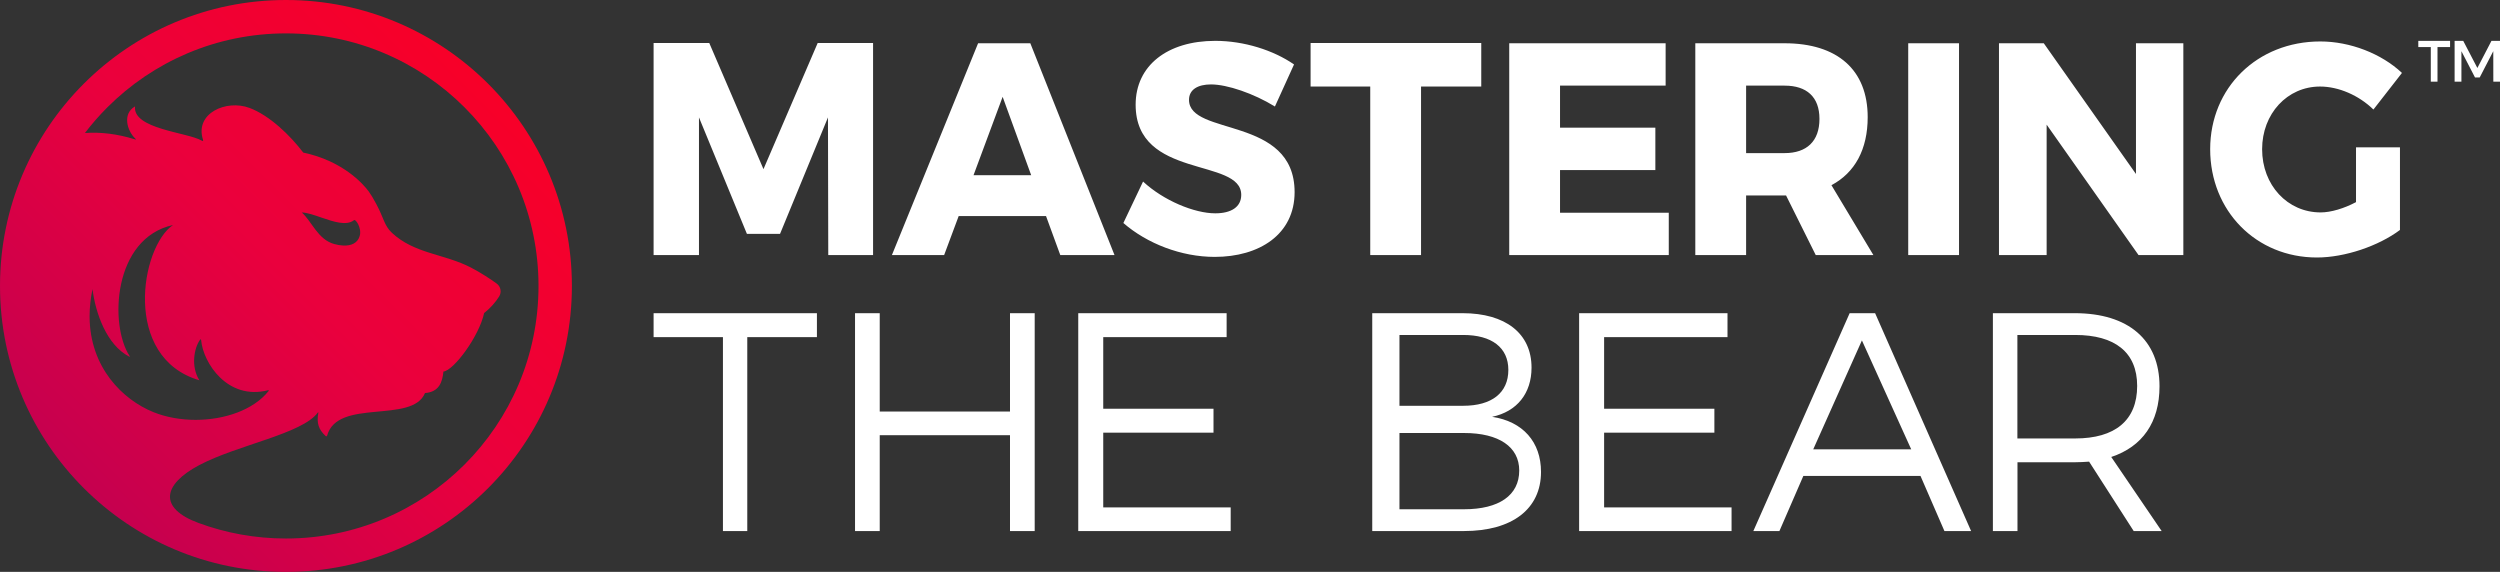 <?xml version="1.0" encoding="UTF-8"?>
<svg width="918px" height="210px" viewBox="0 0 918 210" version="1.1" xmlns="http://www.w3.org/2000/svg" xmlns:xlink="http://www.w3.org/1999/xlink">
    <rect x="0" y="0" width="918" height="210" fill="#333333" stroke="none"/>
    <!-- Generator: Sketch 48.2 (47327) - http://www.bohemiancoding.com/sketch -->
    <title>Group 4</title>
    <desc>Created with Sketch.</desc>
    <defs>
        <linearGradient x1="100%" y1="0%" x2="0%" y2="100%" id="linearGradient-1">
            <stop stop-color="#FD001F" offset="0%"></stop>
            <stop stop-color="#EA003D" offset="48.755%"></stop>
            <stop stop-color="#B70056" offset="100%"></stop>
        </linearGradient>
        <path d="M105,210 C47.01,210 0,162.99 0,105 C0,47.01 47.01,0 105,0 C162.99,0 210,47.01 210,105 C210,162.99 162.99,210 105,210 Z M39.421,39.421 C56.203,22.638 79.389,12.259 104.999,12.259 C130.61,12.259 153.797,22.638 170.58,39.421 C187.362,56.203 197.741,79.39 197.741,105.001 C197.741,130.611 187.362,153.797 170.58,170.579 C153.797,187.362 130.61,197.742 104.999,197.742 C93.721,197.742 82.912,195.729 72.913,192.042 C58.206,186.617 59.582,177.98 73.162,170.789 C87.15,163.381 110.876,159.34 116.664,151.548 C116.851,151.298 116.933,151.334 116.879,151.637 C116.209,155.46 117.025,157.732 119.572,160.101 C119.8,160.316 120.045,160.236 120.128,159.932 C123.989,146.122 151.378,155.736 156.06,144.322 C161.321,143.947 162.448,140.188 162.825,136.437 C166.583,136.063 175.89,123.607 177.769,114.965 C180.067,113.155 182.041,110.904 183.311,108.823 C184.271,107.251 183.871,105.22 182.386,104.131 C180.176,102.509 176.61,100.166 172.923,98.247 C163.249,93.21 152.159,93.224 143.899,85.477 C141.059,82.811 140.992,80.172 138.155,74.875 C137.073,72.855 136.126,71.293 135.398,70.309 C133.143,67.252 125.628,59.038 111.35,56.026 C106.519,49.671 98.998,42.39 91.613,39.628 C83.072,36.433 71.485,41.589 74.516,51.215 C74.703,51.803 74.542,51.911 74,51.599 C68.579,48.534 48.665,47.375 49.588,39.071 C44.803,41.805 46.74,48.079 49.604,50.815 C50.054,51.242 50.016,51.322 49.422,51.135 C43.098,49.175 36.964,48.423 31.182,48.851 C33.716,45.524 36.469,42.373 39.421,39.421 Z M122.727,89.613 C116.663,87.932 114.544,81.305 110.809,78.027 C112.765,78.045 115.431,78.997 118.213,79.955 C122.584,81.458 127.247,82.97 129.916,80.887 C130.513,80.151 132.96,83.718 132.073,86.686 C131.286,89.318 128.927,90.267 126.134,90.17 C125.041,90.132 123.884,89.933 122.727,89.613 Z M73.208,139.638 C69.979,134.511 71.319,127.689 73.462,124.753 C73.65,124.493 73.836,124.581 73.86,124.921 C74.601,133.287 83.606,147.106 98.427,143.29 C98.601,143.25 98.697,143.288 98.7,143.381 C98.698,143.447 98.664,143.523 98.592,143.613 C93.14,150.492 82.516,154.166 71.851,154.176 C66.44,154.173 61.085,153.25 56.367,151.348 C45.105,146.81 32.963,134.964 32.9,116.237 L32.9,115.95 C32.91,112.869 33.246,109.605 33.965,106.157 C35.076,114.994 39.149,126.63 47.415,130.931 C47.678,131.071 47.743,130.959 47.564,130.688 C40.132,119.373 41.448,87.474 63.535,82.622 C51.648,90.628 44.752,131.271 73.208,139.638 Z" id="path-2"></path>
    </defs>
    <g id="MTB--Dark" stroke="none" stroke-width="1" fill="none" fill-rule="evenodd" transform="translate(-157, -94)">
        <g id="Group-4" transform="translate(157, 94)">
            <g id="logo__MTB" transform="translate(240, 15)" fill="#FFFFFF">
                <path d="M80.59,78.665 L64.137,78.665 L64.032,28.11 L46.426,70.887 L34.269,70.887 L16.663,28.11 L16.663,78.665 L-5.68434189e-14,78.665 L-5.68434189e-14,0.778 L20.436,0.778 L40.347,47.11 L60.259,0.778 L80.59,0.778 L80.59,78.665 Z M144.098,64.332 L112.03,64.332 L106.685,78.665 L87.507,78.665 L119.156,0.889 L138.334,0.889 L169.25,78.665 L149.338,78.665 L144.098,64.332 Z M138.649,49.332 L128.169,20.555 L117.479,49.332 L138.649,49.332 Z M206.245,0 C216.83,0 227.624,3.444 235.169,8.666 L228.148,24.111 C220.393,19.333 210.646,16 204.673,16 C199.852,16 196.603,17.888 196.603,21.666 C196.603,35.11 235.379,27.444 235.379,55.554 C235.379,71.109 222.384,79.331 206.035,79.331 C193.774,79.331 181.198,74.443 172.5,66.887 L179.731,51.665 C187.276,58.665 198.595,63.332 206.245,63.332 C212.114,63.332 215.782,60.999 215.782,56.554 C215.782,42.777 177.006,50.999 177.006,23.444 C177.006,9.111 188.639,0 206.245,0 Z M303.918,16.777 L281.806,16.777 L281.806,78.665 L263.152,78.665 L263.152,16.777 L241.249,16.777 L241.249,0.778 L303.918,0.778 L303.918,16.777 Z M371.619,16.444 L332.844,16.444 L332.844,31.888 L367.847,31.888 L367.847,47.443 L332.844,47.443 L332.844,63.11 L372.772,63.11 L372.772,78.665 L314.19,78.665 L314.19,0.889 L371.619,0.889 L371.619,16.444 Z M426.742,78.665 L415.843,56.776 L401.172,56.776 L401.172,78.665 L382.517,78.665 L382.517,0.889 L415.319,0.889 C434.707,0.889 445.816,10.666 445.816,27.999 C445.816,39.888 441.1,48.443 432.506,52.999 L447.912,78.665 L426.742,78.665 Z M401.172,41.221 L415.319,41.221 C423.389,41.221 428.105,36.888 428.105,28.666 C428.105,20.555 423.389,16.444 415.319,16.444 L401.172,16.444 L401.172,41.221 Z M479.352,78.665 L460.698,78.665 L460.698,0.889 L479.352,0.889 L479.352,78.665 Z M561.724,78.665 L545.271,78.665 L511.526,30.777 L511.526,78.665 L494.024,78.665 L494.024,0.889 L510.478,0.889 L544.328,48.888 L544.328,0.889 L561.724,0.889 L561.724,78.665 Z M625.127,39.11 L641.266,39.11 L641.266,69.443 C633.407,75.332 621.04,79.554 610.77,79.554 C588.448,79.554 571.575,62.443 571.575,39.777 C571.575,17.222 588.867,0.222 612.028,0.222 C622.927,0.222 634.454,4.667 642,11.778 L631.52,25.222 C626.175,20 618.735,16.777 611.923,16.777 C599.871,16.777 590.649,26.777 590.649,39.777 C590.649,52.999 599.976,62.999 612.132,62.999 C615.905,62.999 620.726,61.554 625.127,59.221 L625.127,39.11 Z M59.974,108.8 L34.399,108.8 L34.399,180 L25.464,180 L25.464,108.8 L0,108.8 L0,100 L59.974,100 L59.974,108.8 Z M139.94,180 L130.872,180 L130.872,144.8 L83.036,144.8 L83.036,180 L73.968,180 L73.968,100 L83.036,100 L83.036,136.114 L130.872,136.114 L130.872,100 L139.94,100 L139.94,180 Z M210.418,108.8 L165.109,108.8 L165.109,135.086 L205.6,135.086 L205.6,143.886 L165.109,143.886 L165.109,171.314 L211.909,171.314 L211.909,180 L155.933,180 L155.933,100 L210.418,100 L210.418,108.8 Z M263.887,100 L297.006,100 C312.837,100 322.38,107.429 322.38,120 C322.38,129.371 317.103,136.114 307.897,138.057 C319.236,139.771 325.86,147.314 325.86,158.286 C325.86,171.886 315.307,180 297.568,180 L263.887,180 L263.887,100 Z M273.882,108 L273.882,134 L297.317,134 C307.757,134 313.865,129.262 313.865,120.827 C313.865,112.622 307.757,108 297.317,108 L273.882,108 Z M273.882,144 L273.882,172 L297.616,172 C310.44,172 317.863,166.878 317.863,157.772 C317.863,149.122 310.44,144 297.616,144 L273.882,144 Z M394.339,108.8 L349.03,108.8 L349.03,135.086 L389.521,135.086 L389.521,143.886 L349.03,143.886 L349.03,171.314 L395.83,171.314 L395.83,180 L339.854,180 L339.854,100 L394.339,100 L394.339,108.8 Z M465.209,159.771 L422.185,159.771 L413.4,180 L403.827,180 L439.192,100 L448.54,100 L483.792,180 L473.994,180 L465.209,159.771 Z M461.802,150 L443.695,110 L425.817,150 L461.802,150 Z M543.49,180 L527.121,154.514 C525.428,154.629 523.622,154.743 521.816,154.743 L500.819,154.743 L500.819,180 L491.789,180 L491.789,100 L521.816,100 C541.571,100 552.972,109.829 552.972,126.857 C552.972,140.114 546.65,149.029 535.249,152.8 L553.762,180 L543.49,180 Z M500.785,146 L500.785,108 L522.033,108 C536.541,108 544.766,114.314 544.766,126.708 C544.766,139.452 536.541,146 522.033,146 L500.785,146 Z M655.048,2.272 L655.048,15 L652.589,15 L652.589,2.272 L648,2.272 L648,0 L659.667,0 L659.667,2.272 L655.048,2.272 Z M675.549,15 L675.533,3.793 L670.551,13.436 L668.815,13.436 L663.833,3.793 L663.833,15 L661.333,15 L661.333,0 L664.498,0 L669.691,9.964 L674.868,0 L678,0 L678,15 L675.549,15 Z" id="Mastering-The-Bear"></path>
            </g>
            <mask id="mask-3" fill="white">
                <use xlink:href="#path-2"></use>
            </mask>
            <use id="Clip-2" fill="url(#linearGradient-1)" xlink:href="#path-2"></use>
        </g>
    </g>
</svg>